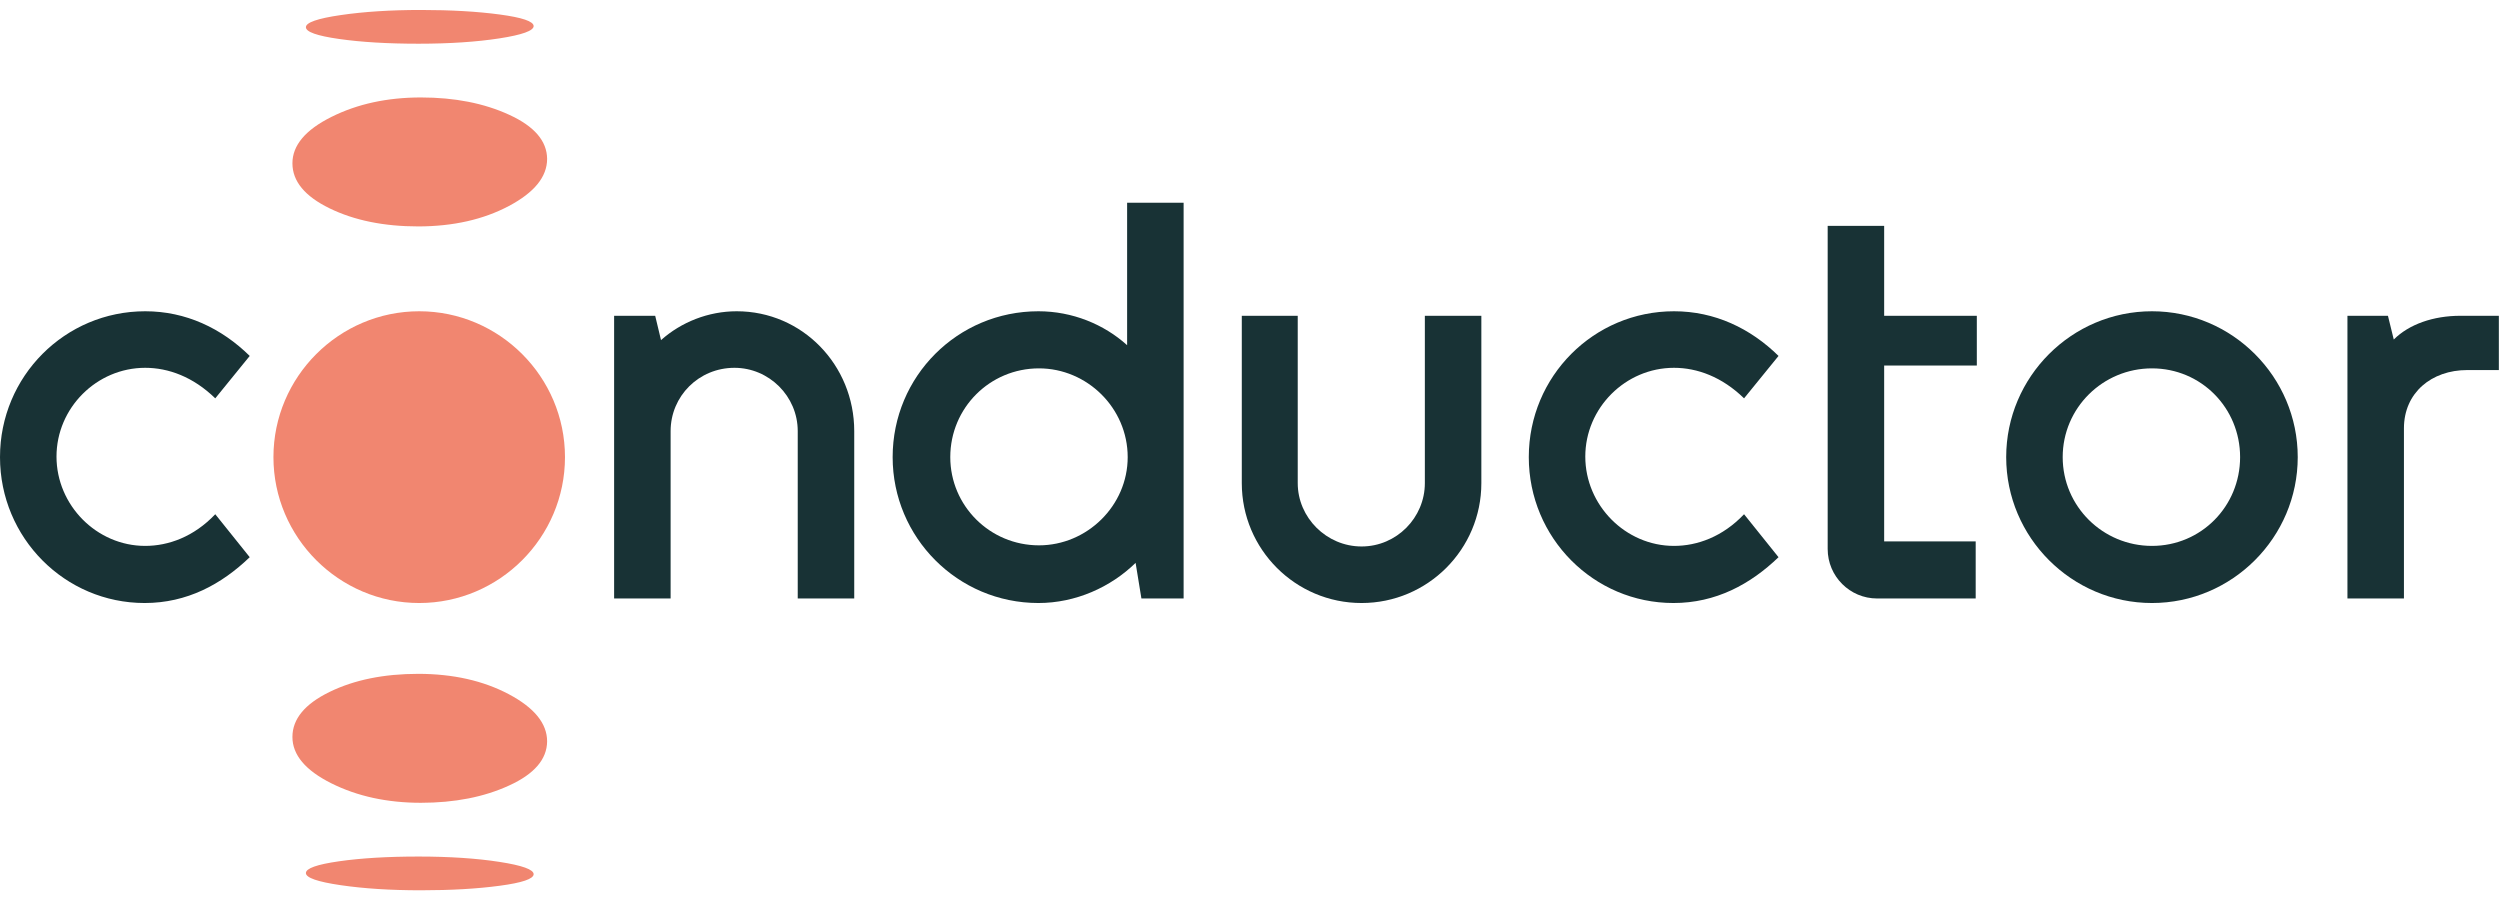 <svg width="170px" height="61px" viewBox="0 0 170 61" version="1.1" xmlns="http://www.w3.org/2000/svg" xmlns:xlink="http://www.w3.org/1999/xlink">
    <defs>
        <polygon id="logo1" points="0.021 0.082 15.508 0.082 15.508 2.377 0.021 2.377"></polygon>
        <polygon id="logo-2" points="0.115 0.147 10.411 0.147 10.411 19.371 0.115 19.371"></polygon>
    </defs>
    <g id="logomenu" stroke="none" stroke-width="1" fill="none" fill-rule="evenodd">
        <g id="logo" transform="translate(-135, -15)">
            <g id="logo-menu">
                <g id="ConductorLogo" transform="translate(135, 15)">
                    <g id="Group-29" transform="translate(0, 0.678)">
                        <path d="M22.535,7.273 C24.302,6.39 26.332,5.949 28.624,5.949 C30.917,5.949 32.917,6.342 34.625,7.127 C36.333,7.908 37.193,8.907 37.204,10.125 C37.204,11.344 36.336,12.413 34.6,13.332 C32.865,14.251 30.816,14.713 28.456,14.719 C26.105,14.719 24.089,14.308 22.408,13.487 C20.726,12.666 19.885,11.646 19.885,10.426 C19.885,9.206 20.768,8.155 22.535,7.273" id="Fill-1" fill="#F18670"></path>
                        <path d="M23.171,0.347 C24.751,0.116 26.566,0 28.616,0 C30.666,0 32.455,0.103 33.982,0.308 C35.509,0.513 36.278,0.774 36.288,1.093 C36.288,1.412 35.512,1.691 33.96,1.932 C32.407,2.172 30.576,2.293 28.465,2.295 C26.363,2.295 24.561,2.187 23.057,1.972 C21.553,1.758 20.801,1.491 20.801,1.172 C20.801,0.853 21.591,0.577 23.171,0.347" id="Fill-3" fill="#F18670"></path>
                        <path d="M19.885,49.435 C19.885,48.216 20.726,47.195 22.408,46.374 C24.089,45.553 26.105,45.143 28.455,45.143 C30.816,45.148 32.865,45.61 34.6,46.529 C36.336,47.449 37.204,48.518 37.204,49.736 C37.193,50.954 36.333,51.954 34.625,52.734 C32.917,53.52 30.917,53.912 28.624,53.912 C26.332,53.912 24.302,53.471 22.535,52.589 C20.768,51.706 19.885,50.655 19.885,49.435" id="Fill-5" fill="#F18670"></path>
                        <g id="Group-9" transform="translate(20.78, 57.485)">
                            <mask id="mask-222" fill="white">
                                <use xlink:href="#logo1"></use>
                            </mask>
                            <g id="Clip-88"></g>
                            <path d="M0.021,1.205 C0.021,0.886 0.773,0.619 2.277,0.404 C3.781,0.189 5.583,0.082 7.685,0.082 C9.796,0.083 11.627,0.204 13.18,0.445 C14.732,0.685 15.508,0.965 15.508,1.284 C15.498,1.603 14.729,1.864 13.202,2.068 C11.675,2.274 9.886,2.377 7.836,2.377 C5.786,2.377 3.971,2.261 2.391,2.03 C0.811,1.799 0.021,1.524 0.021,1.205" id="Fill-7" fill="#F18670" mask="url(#mask-2)"></path>
                        </g>
                        <path d="M38.419,30.407 C38.419,35.867 33.962,40.327 28.507,40.327 C23.051,40.327 18.594,35.867 18.594,30.407 C18.594,24.948 23.051,20.488 28.507,20.488 C33.962,20.488 38.419,24.948 38.419,30.407" id="Fill-10" fill="#F18670"></path>
                        <path d="M9.835,40.327 C4.418,40.327 7.91618161e-05,35.905 7.91618161e-05,30.407 C7.91618161e-05,24.909 4.418,20.488 9.874,20.488 C12.64,20.488 15.06,21.641 16.981,23.525 L14.638,26.409 C13.139,24.948 11.449,24.333 9.874,24.333 C6.57,24.333 3.842,27.062 3.842,30.369 C3.842,33.675 6.57,36.443 9.874,36.443 C11.449,36.443 13.178,35.828 14.638,34.29 L16.981,37.212 C15.06,39.058 12.717,40.327 9.835,40.327" id="Fill-12" fill="#183235"></path>
                        <path d="M58.088,28.639 L58.088,40.019 L54.246,40.019 L54.246,28.639 C54.246,26.255 52.287,24.333 49.944,24.333 C47.523,24.333 45.602,26.255 45.602,28.639 L45.602,40.019 L41.76,40.019 L41.76,20.795 L44.553,20.795 L44.949,22.449 C46.332,21.218 48.176,20.488 50.097,20.488 C54.554,20.488 58.088,24.14 58.088,28.639" id="Fill-14" fill="#183235"></path>
                        <path d="M76.683,30.407 C76.683,27.062 73.916,24.371 70.651,24.371 C67.308,24.371 64.619,27.062 64.619,30.407 C64.619,33.713 67.308,36.405 70.651,36.405 C73.916,36.405 76.683,33.713 76.683,30.407 M76.644,22.795 L76.644,13.106 L80.486,13.106 L80.486,40.019 L77.616,40.019 L77.221,37.597 C75.53,39.25 73.148,40.327 70.612,40.327 C65.119,40.327 60.7,35.867 60.7,30.407 C60.7,24.909 65.119,20.488 70.612,20.488 C72.918,20.488 75.069,21.372 76.644,22.795" id="Fill-16" fill="#183235"></path>
                        <path d="M92.587,40.327 C88.092,40.327 84.442,36.674 84.442,32.176 L84.442,20.795 L88.246,20.795 L88.246,32.176 C88.246,34.521 90.205,36.482 92.587,36.482 C94.969,36.482 96.89,34.521 96.89,32.176 L96.89,20.795 L100.732,20.795 L100.732,32.176 C100.732,36.674 97.082,40.327 92.587,40.327" id="Fill-18" fill="#183235"></path>
                        <path d="M113.794,40.327 C108.377,40.327 103.958,35.905 103.958,30.407 C103.958,24.909 108.377,20.488 113.832,20.488 C116.598,20.488 119.019,21.641 120.94,23.525 L118.596,26.409 C117.098,24.948 115.407,24.333 113.832,24.333 C110.528,24.333 107.8,27.062 107.8,30.369 C107.8,33.675 110.528,36.443 113.832,36.443 C115.407,36.443 117.136,35.828 118.596,34.29 L120.94,37.212 C119.019,39.058 116.675,40.327 113.794,40.327" id="Fill-20" fill="#183235"></path>
                        <path d="M124.282,36.652 L124.282,14.682 L128.123,14.682 L128.123,20.795 L134.424,20.795 L134.424,24.179 L128.123,24.179 L128.123,36.136 L134.347,36.136 L134.347,40.019 L127.646,40.019 C125.788,40.019 124.282,38.512 124.282,36.652" id="Fill-22" fill="#183235"></path>
                        <path d="M140.263,30.407 C140.263,33.752 142.991,36.443 146.334,36.443 C149.676,36.443 152.327,33.752 152.327,30.407 C152.327,27.062 149.676,24.371 146.334,24.371 C142.991,24.371 140.263,27.062 140.263,30.407 M156.246,30.407 C156.246,35.867 151.789,40.327 146.334,40.327 C140.878,40.327 136.421,35.867 136.421,30.407 C136.421,24.948 140.878,20.488 146.334,20.488 C151.789,20.488 156.246,24.948 156.246,30.407" id="Fill-24" fill="#183235"></path>
                        <g id="Group-28" transform="translate(159.511, 20.648)">
                            <mask id="mask-43" fill="white">
                                <use xlink:href="#logo-2"></use>
                            </mask>
                            <g id="Clip-274"></g>
                            <path d="M10.411,3.838 L8.26,3.838 C5.839,3.838 3.957,5.376 3.957,7.798 L3.957,19.371 L0.115,19.371 L0.115,0.147 L2.869,0.147 L3.265,1.762 C4.303,0.724 5.954,0.147 7.799,0.147 L10.411,0.147 L10.411,3.838 Z" id="Fill-26" fill="#183235" mask="url(#mask-4)"></path>
                        </g>
                    </g>
                </g>
            </g>
        </g>
    </g>
</svg>